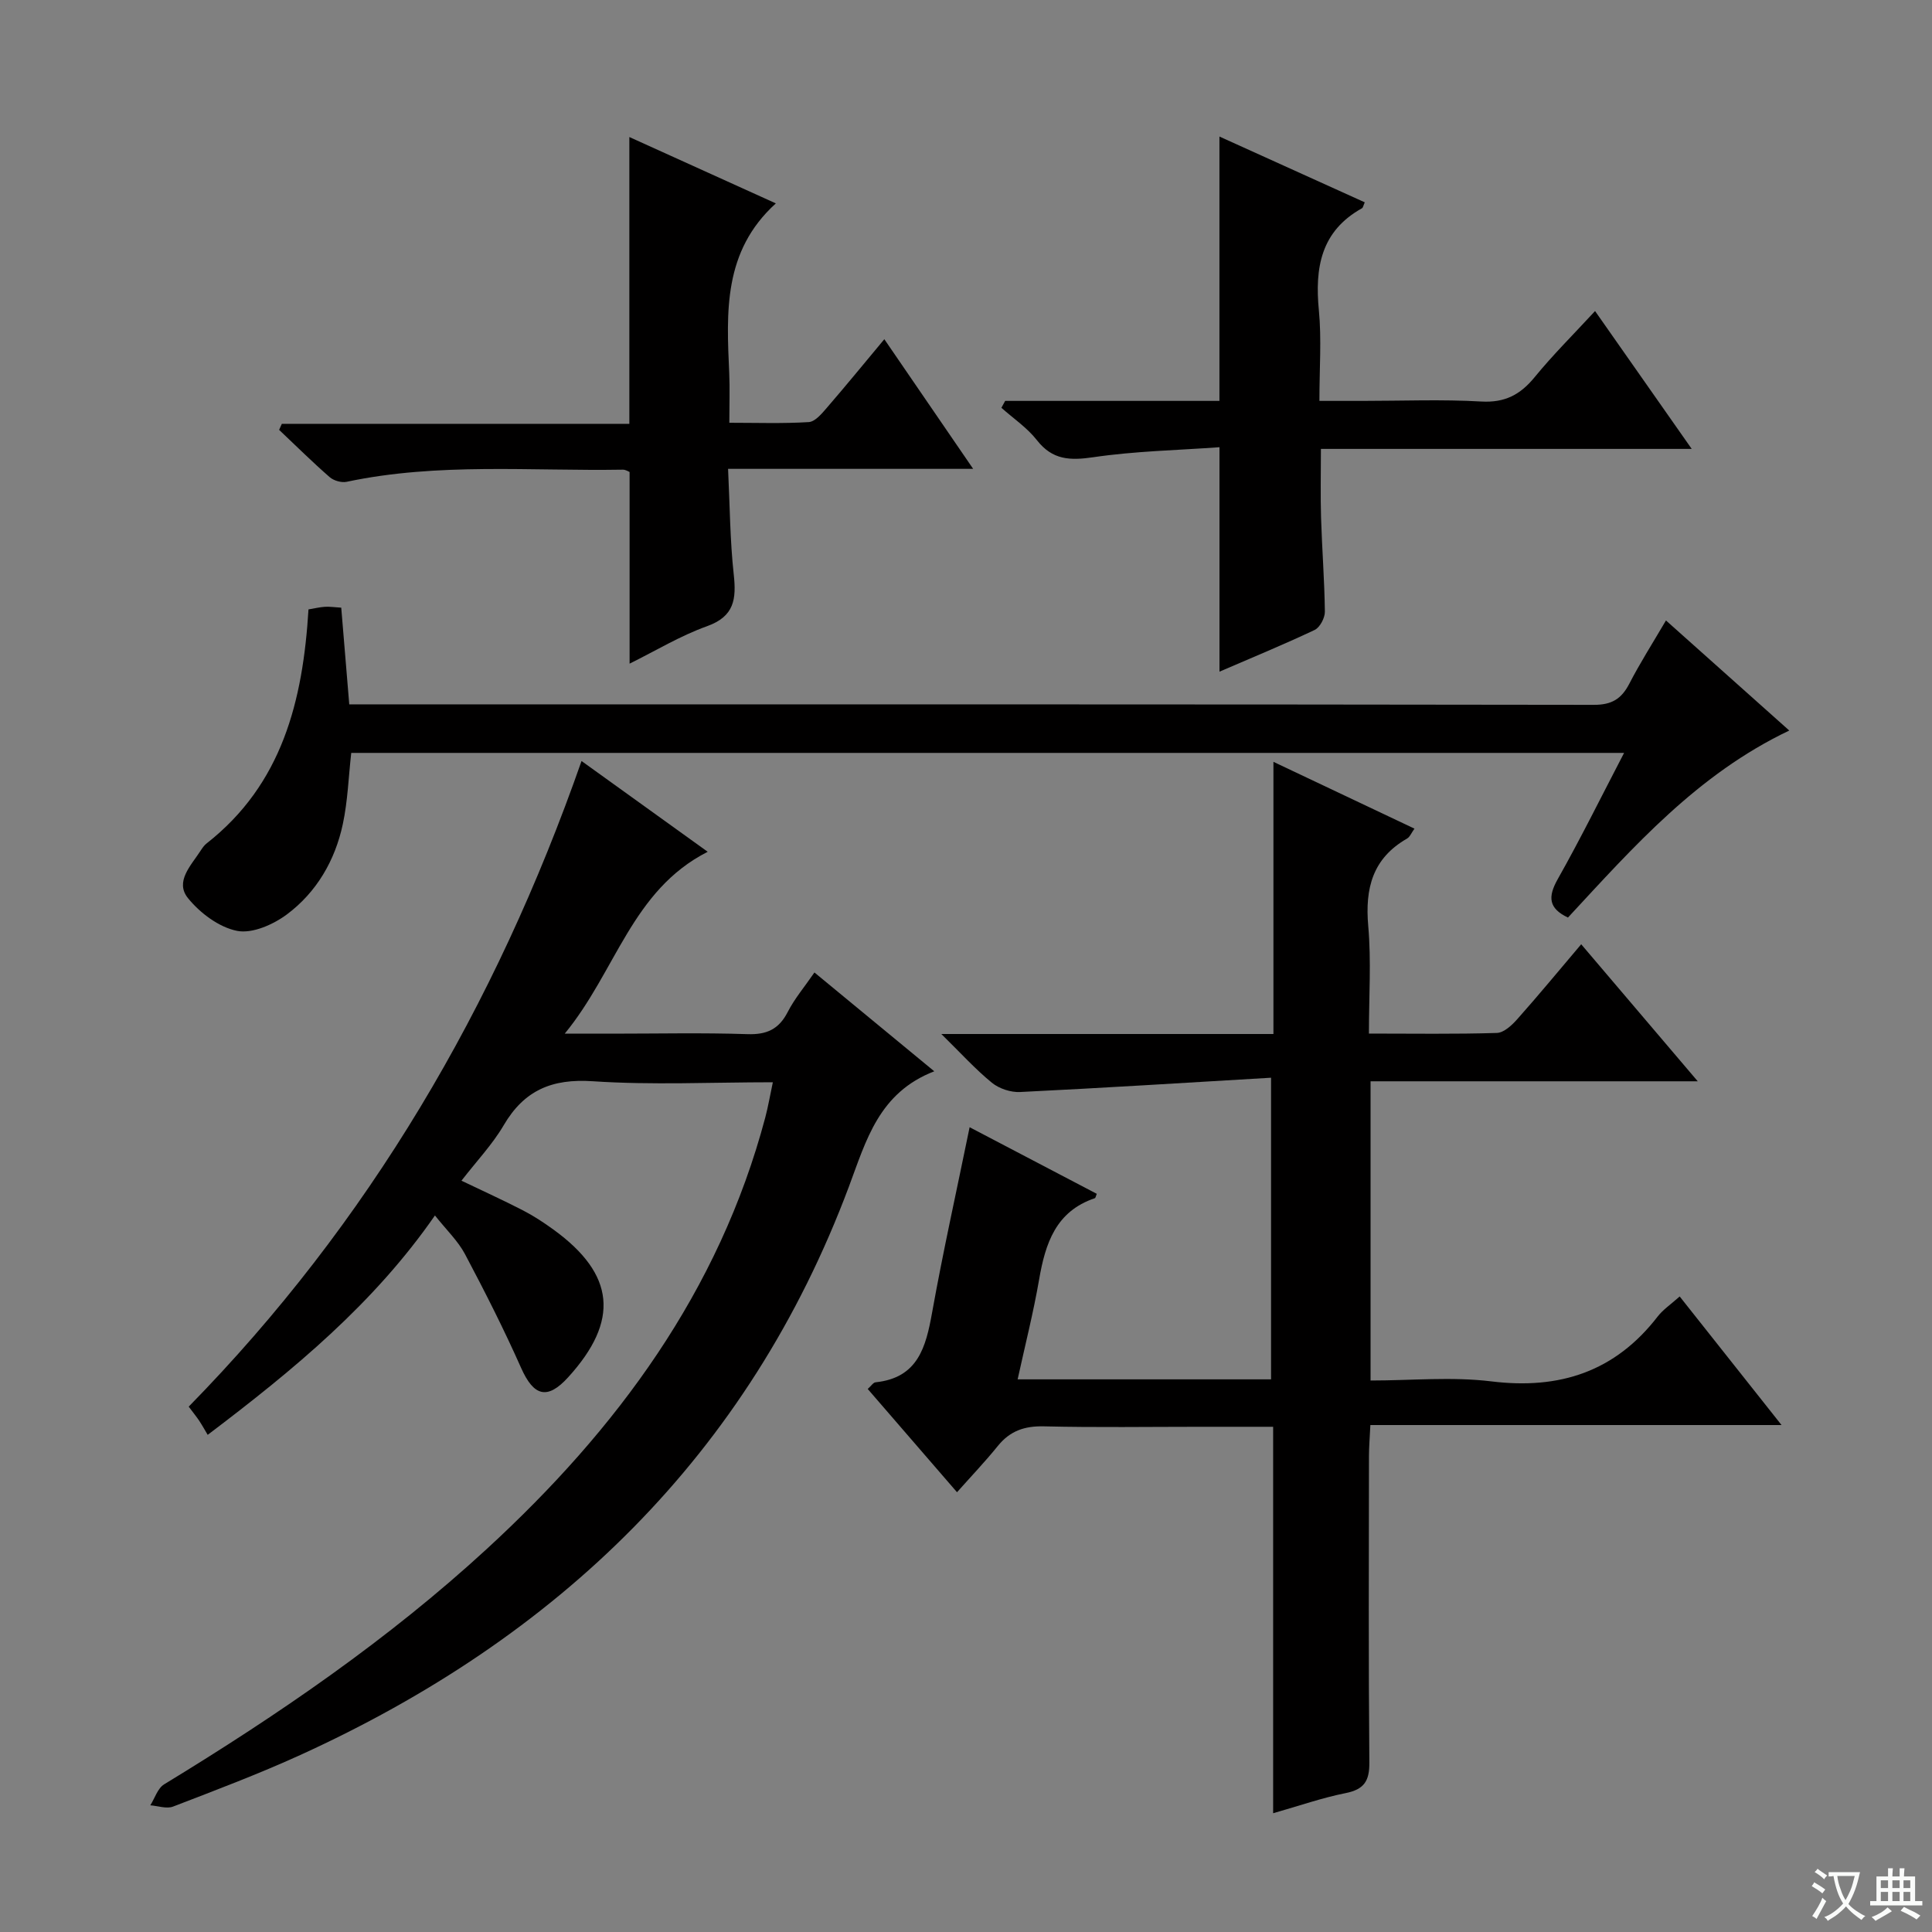 <svg enable-background="new 0 0 400 400" viewBox="0 0 400 400" xmlns="http://www.w3.org/2000/svg"><rect x="0" y="0" width="400" height="400" fill="#808080" stroke="none"/><path d="m377.9 391.2c-.2.3-.4.5-.6.8-.7-.6-1.4-1-2.2-1.5.2-.3.4-.5.5-.8.6.4 1.4.8 2.3 1.5zm-1.8 6.1c-.2-.2-.5-.4-.9-.6.4-.6.8-1.2 1.2-1.9s.7-1.3.9-1.9c.3.3.5.5.8.7-.7 1.3-1.4 2.6-2 3.7zm2.2-9c-.3.3-.5.5-.6.8-.6-.6-1.3-1.1-2-1.5.3-.3.5-.5.6-.7.6.5 1.3.9 2 1.4zm.3.2v-.9h2 4.5c-.3 1.3-.6 2.5-1 3.6s-.9 2.1-1.4 3c.4.5 1 1 1.6 1.4s1.2.8 1.9 1.1c-.3.2-.5.4-.8.8-.4-.3-1-.7-1.6-1.2s-1.2-1.1-1.6-1.6c-.5.6-1.1 1.1-1.7 1.6s-1.4.9-2.1 1.4c-.1-.3-.3-.5-.7-.8.6-.2 1.2-.5 1.9-1s1.4-1.1 2-1.8c-.5-.8-.9-1.6-1.2-2.5s-.6-2-.8-3.2c-.4.1-.7.1-1 .1zm2.5 2.7c.3 1 .7 1.7 1 2.2.3-.5.6-1.1 1-2s.6-1.9.9-3h-3.2-.4c.1.9.3 1.8.7 2.8z" fill="#fafbfa"/><path d="m396.5 388.5v1.5 3.6h1.5v.9c-.4 0-1 0-1.7 0h-7.9c-.5 0-.9 0-1.2 0v-.9h1.3v-3.5c0-.7 0-1.2 0-1.6h2.4c0-.8 0-1.4 0-1.7h1c0 .3-.1.8-.1 1.7h1.5c0-.8 0-1.4 0-1.7h1c0 .3-.1.9-.1 1.7zm-8.2 9.2c-.2-.3-.5-.5-.8-.8.8-.3 1.4-.6 1.9-.9s1-.7 1.4-1.1c.3.3.6.5.9.8-1.6 1-2.8 1.6-3.4 2zm2.6-6.8v-1.6h-1.5v1.6zm0 2.7v-1.9h-1.5v1.9zm2.4-2.7v-1.6h-1.5v1.6zm0 2.7v-1.9h-1.5v1.9zm.2 2 .7-.8c.4.2.9.5 1.6.8s1.3.7 1.8 1c-.3.3-.5.5-.8.8-.4-.3-1.5-1-3.3-1.8zm2-4.7v-1.6h-1.4v1.6zm0 2.7v-1.9h-1.4v1.9z" fill="#fafbfa"/><g fill="#010000"><path d="m263.65 214.08c0-19.1 0-37.37 0-56.35 10.04 4.76 19.45 9.21 29.2 13.83-.62.85-.94 1.71-1.54 2.06-7.14 4.09-8.72 10.31-8.03 18.1.64 7.24.14 14.57.14 22.27 9.23 0 17.86.14 26.49-.13 1.46-.05 3.13-1.61 4.25-2.88 4.41-4.96 8.63-10.08 13.21-15.48 8.02 9.43 15.74 18.51 24.13 28.37-23.05 0-45.23 0-67.74 0v61.95c8.48 0 16.85-.82 25 .18 14.18 1.74 25.65-2.03 34.46-13.45 1.1-1.42 2.68-2.47 4.54-4.13 6.86 8.66 13.61 17.18 21.09 26.62-28.83 0-56.65 0-85.13 0-.12 2.54-.28 4.45-.29 6.36-.02 21.16-.11 42.33.08 63.49.04 3.88-1.11 5.6-4.94 6.36-4.82.96-9.5 2.6-14.98 4.16 0-26.91 0-53.15 0-80.01-5.39 0-10.17 0-14.95 0-10.83 0-21.67.17-32.49-.09-4.02-.1-7.03.93-9.56 4.06-2.61 3.23-5.48 6.24-8.45 9.58-6.62-7.66-12.49-14.43-18.49-21.38.7-.61 1.13-1.33 1.63-1.38 8.75-.92 10.41-7.25 11.7-14.43 2.25-12.54 5.03-24.99 7.77-38.38 9.15 4.79 17.73 9.29 26.33 13.79-.19.42-.24.85-.42.91-8.07 2.72-10.23 9.35-11.52 16.82-1.18 6.82-2.89 13.56-4.45 20.68h52.47c0-20.4 0-40.75 0-62.45-17.51 1.03-34.72 2.12-51.95 2.96-1.95.1-4.36-.7-5.86-1.93-3.42-2.79-6.4-6.1-10.46-10.08 23.58 0 45.81 0 68.76 0z"/><path d="m160.01 224.07c-12.7 0-25.03.61-37.27-.21-8.46-.57-14.2 1.85-18.46 9.12-2.33 3.97-5.59 7.4-8.74 11.47 4.51 2.16 8.67 4.05 12.74 6.15 2.21 1.14 4.31 2.52 6.32 3.98 12.76 9.26 13.69 18.86 3.03 30.57-4.31 4.74-7.13 3.95-9.75-1.96-3.55-7.99-7.51-15.81-11.61-23.54-1.45-2.73-3.82-4.98-6.22-8-12.62 18.2-29.06 31.81-47.05 45.42-.57-.95-1.11-1.94-1.73-2.88-.55-.83-1.18-1.6-2.2-2.96 37.21-37.97 63.52-82.77 81.33-133.67 8.75 6.3 17.01 12.24 26.12 18.79-15.72 8-18.93 24.67-29.6 37.66h9.86c9.33 0 18.67-.21 27.99.1 3.99.13 6.49-1.02 8.32-4.59 1.42-2.77 3.49-5.21 5.53-8.18 8.16 6.73 16.07 13.25 24.81 20.46-11.49 4.44-14.1 14.33-17.67 23.87-20.83 55.61-60.29 93.4-113.6 117.69-8.61 3.92-17.48 7.27-26.32 10.67-1.34.52-3.14-.14-4.72-.26.93-1.47 1.52-3.52 2.86-4.34 23.64-14.4 46.42-29.99 66.84-48.77 26.92-24.76 48.06-53.3 57.62-89.29.59-2.22.97-4.5 1.57-7.3z"/><path d="m344.92 128.46c8.78 7.84 17.05 15.22 25.53 22.79-19.04 9.06-32.26 24.1-45.82 38.72-4.02-1.9-4.2-4.26-2.12-7.95 4.73-8.38 8.99-17.02 13.74-26.14-88.16 0-175.8 0-263.53 0-.56 4.97-.72 9.94-1.74 14.73-1.6 7.52-5.42 14.1-11.57 18.7-2.83 2.11-7.17 4.03-10.31 3.42-3.75-.74-7.68-3.69-10.18-6.78-2.76-3.41.63-6.76 2.59-9.79.36-.55.75-1.14 1.27-1.54 15.66-12.27 19.94-29.56 21.09-48.45 1.22-.2 2.31-.47 3.41-.54.98-.06 1.98.1 3.37.18.53 6.41 1.06 12.81 1.66 20.02h5.28c84.14 0 168.27-.03 252.41.1 3.72.01 5.71-1.25 7.33-4.37 2.2-4.27 4.79-8.33 7.59-13.1z"/><path d="m208.11 83h44.36c0-18.23 0-36.12 0-54.73 10.07 4.56 20.07 9.09 30.09 13.62-.31.69-.36 1.11-.58 1.23-8.52 4.74-9.78 12.32-8.92 21.16.57 5.92.11 11.94.11 18.72h9.03c8.16 0 16.34-.34 24.48.13 4.89.28 8.08-1.41 11.05-5.04 3.77-4.61 8.02-8.83 12.51-13.69 6.69 9.55 13.1 18.7 20.01 28.54-25.95 0-51.15 0-76.77 0 0 5.08-.11 9.67.03 14.26.2 6.48.71 12.95.79 19.43.02 1.29-1.02 3.27-2.11 3.79-6.42 3.04-13 5.74-19.71 8.64 0-15.42 0-30.42 0-46.47-8.7.63-17.48.8-26.1 2.07-4.85.71-8.48.6-11.71-3.54-2.01-2.57-4.86-4.48-7.34-6.69.25-.48.52-.96.78-1.43z"/><path d="m130.35 137.4c0-13.54 0-26.44 0-39.68-.19-.07-.79-.48-1.38-.48-19.08.32-38.26-1.5-57.19 2.51-1.08.23-2.68-.23-3.52-.96-3.6-3.14-7-6.51-10.47-9.79.19-.42.37-.83.56-1.25h71.95c0-20.03 0-39.38 0-59.38 10.09 4.57 20.12 9.11 30.33 13.74-10.95 9.93-10.21 22.56-9.65 35.16.14 3.15.02 6.31.02 10.26 5.64 0 11.06.19 16.44-.14 1.31-.08 2.7-1.74 3.74-2.95 3.89-4.5 7.66-9.11 11.91-14.21 6.14 8.96 11.98 17.49 18.39 26.84-17.23 0-33.57 0-50.74 0 .37 7.68.4 14.8 1.17 21.83.56 5.11.16 8.71-5.53 10.75-5.51 1.97-10.62 5.08-16.03 7.75z"/></g></svg>